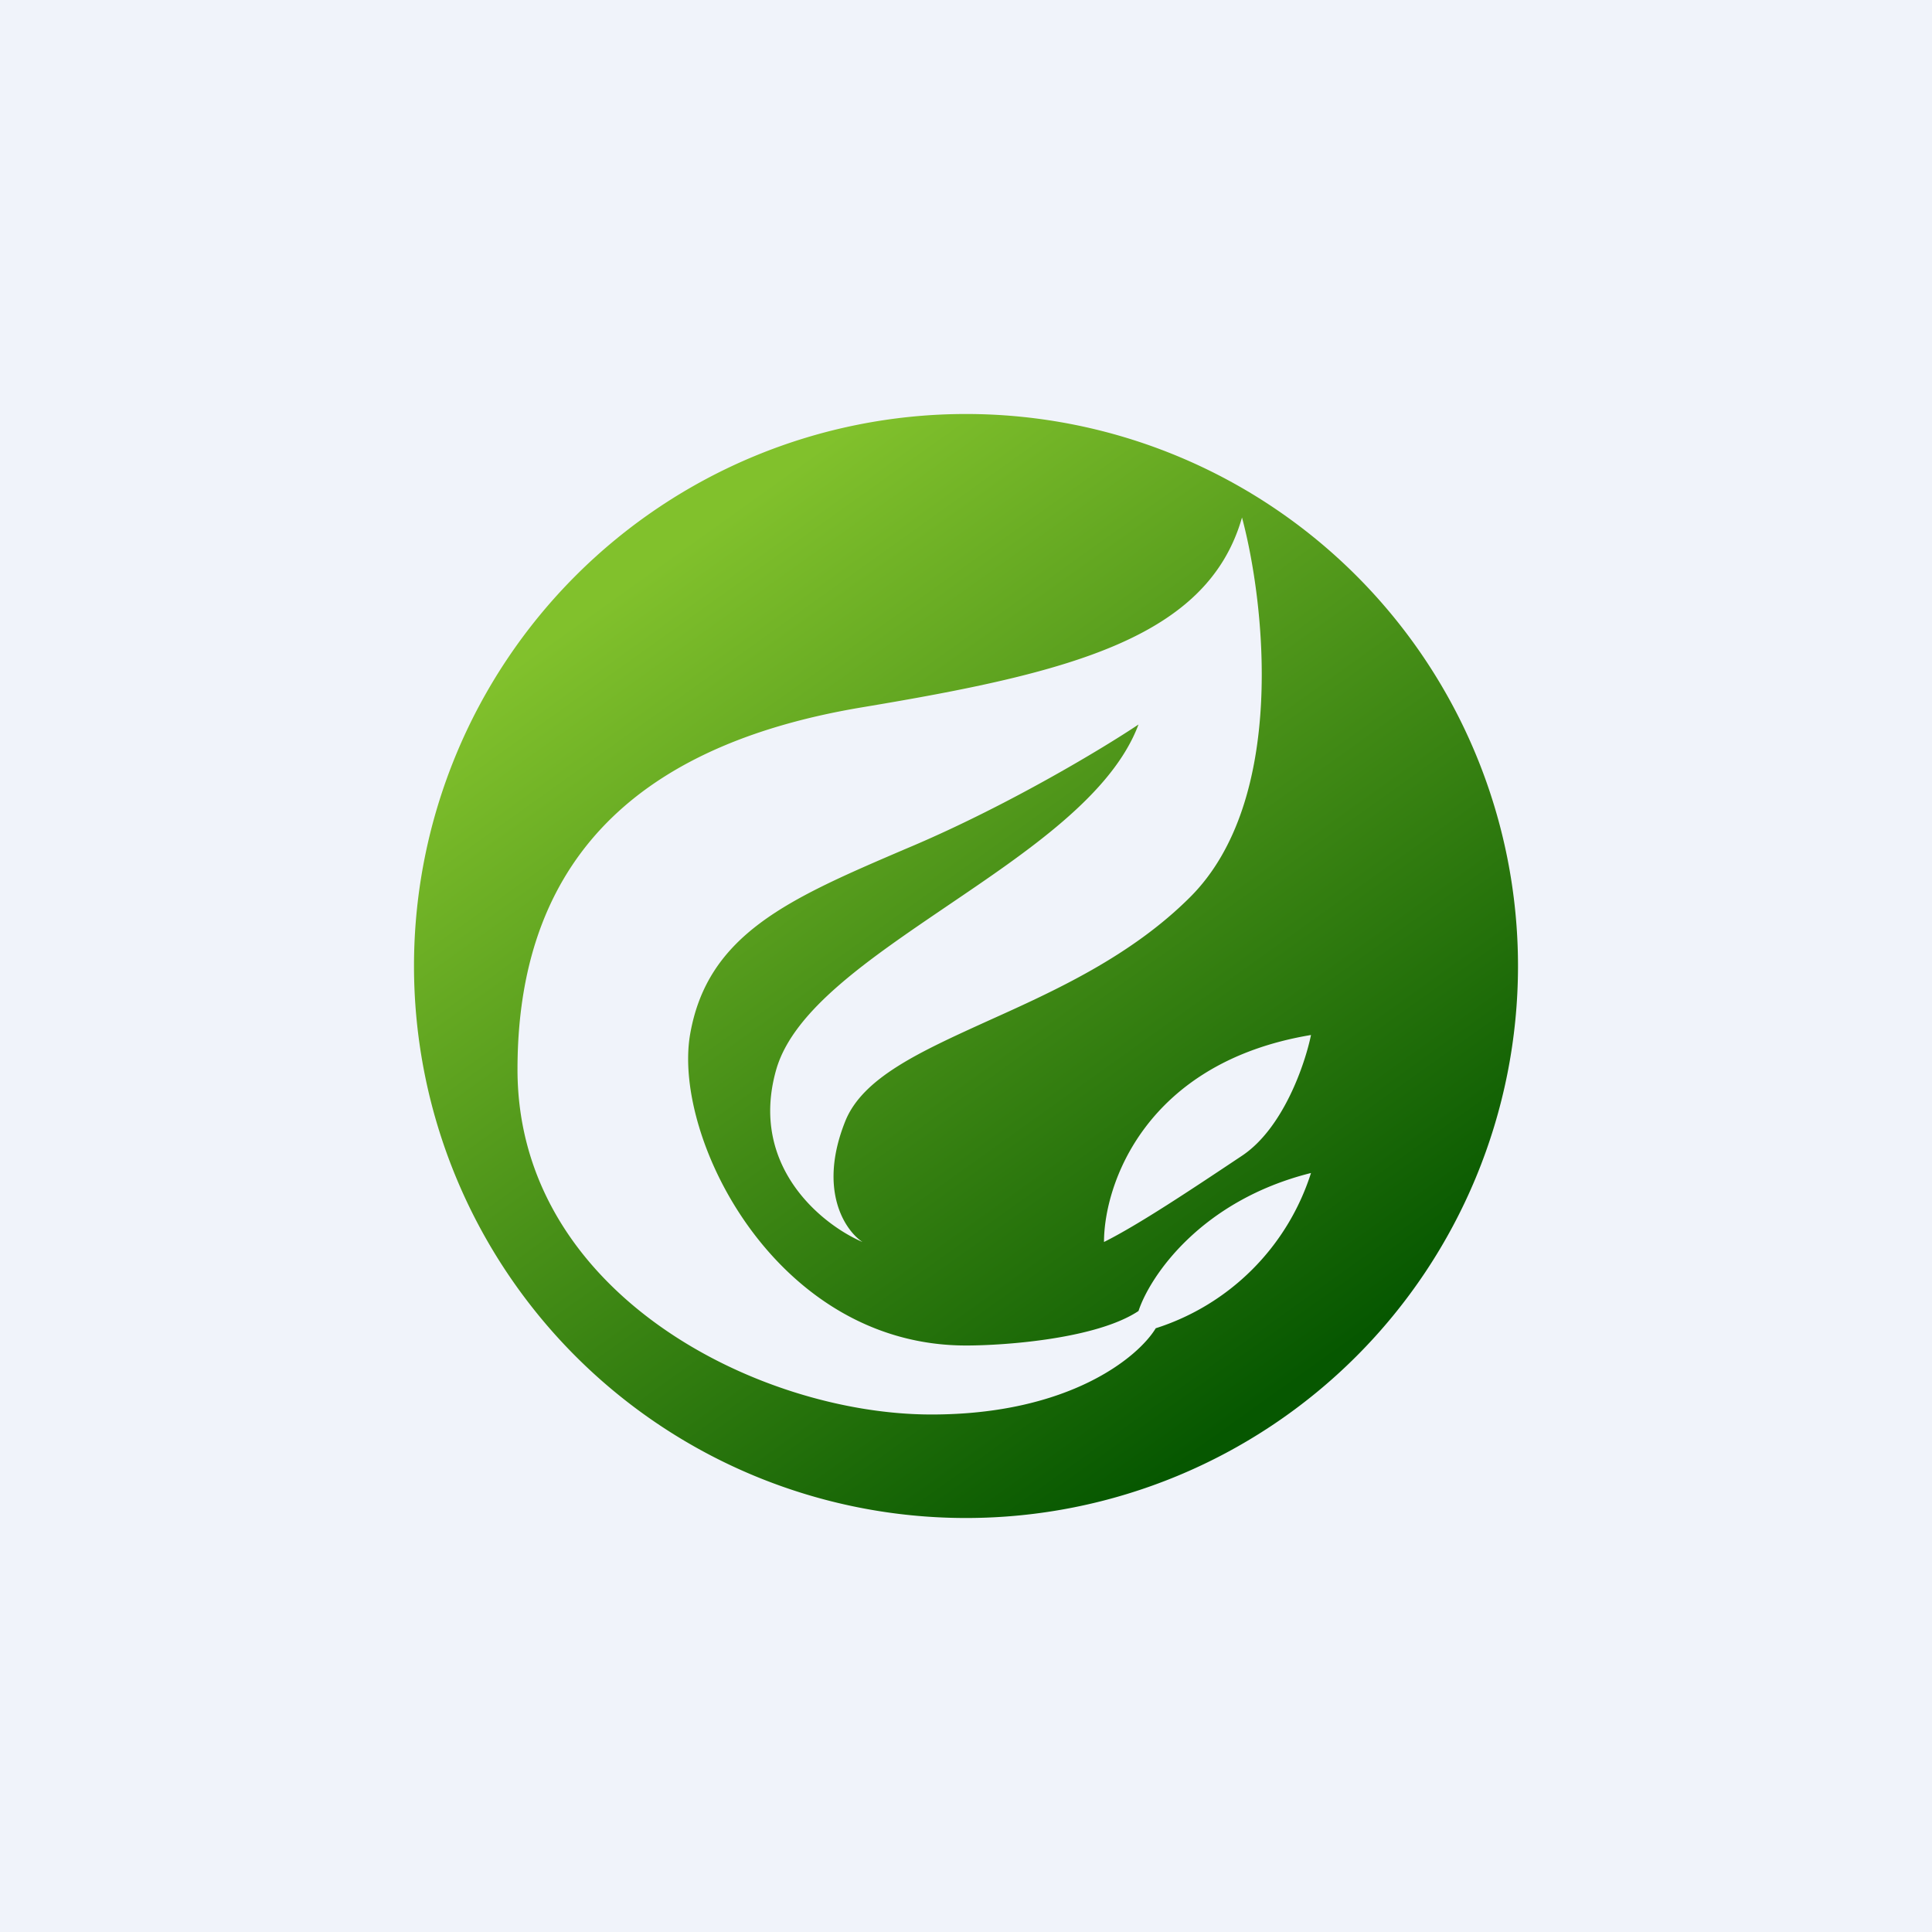 <!-- by TradeStack --><svg width="56" height="56" viewBox="0 0 56 56" xmlns="http://www.w3.org/2000/svg"><path fill="#F0F3FA" d="M0 0h56v56H0z"/><path d="M28 44a16 16 0 1 0 0-32 16 16 0 0 0 0 32Zm8-29c.67 2.5 1.3 8.2-1.5 11-1.72 1.72-3.93 2.72-5.84 3.58-1.98.9-3.65 1.65-4.16 2.92-.8 2 0 3.17.5 3.5-1.17-.5-3.3-2.2-2.5-5 .5-1.73 2.69-3.2 4.97-4.75C29.8 24.67 32.24 23.03 33 21c-1 .67-3.7 2.3-6.5 3.5l-.26.11C22.88 26.05 20.5 27.07 20 30c-.5 3 2.5 9 8 9 1.17 0 3.8-.2 5-1 .33-1 1.8-3.2 5-4a6.93 6.93 0 0 1-4.5 4.5C33 39.33 31 41 27 41c-5 0-12-3.5-12-10s4-9.5 10-10.5 10-2 11-5.5Zm-4 21c0-1.67 1.2-5.2 6-6-.17.83-.8 2.7-2 3.5-1.5 1-3 2-4 2.5Z" fill="url(#a)"/><defs><linearGradient id="a" x1="19.5" y1="16" x2="37" y2="40.5" gradientUnits="userSpaceOnUse"><stop stop-color="#81C12C"/><stop offset="1" stop-color="#065700"/></linearGradient></defs></svg>